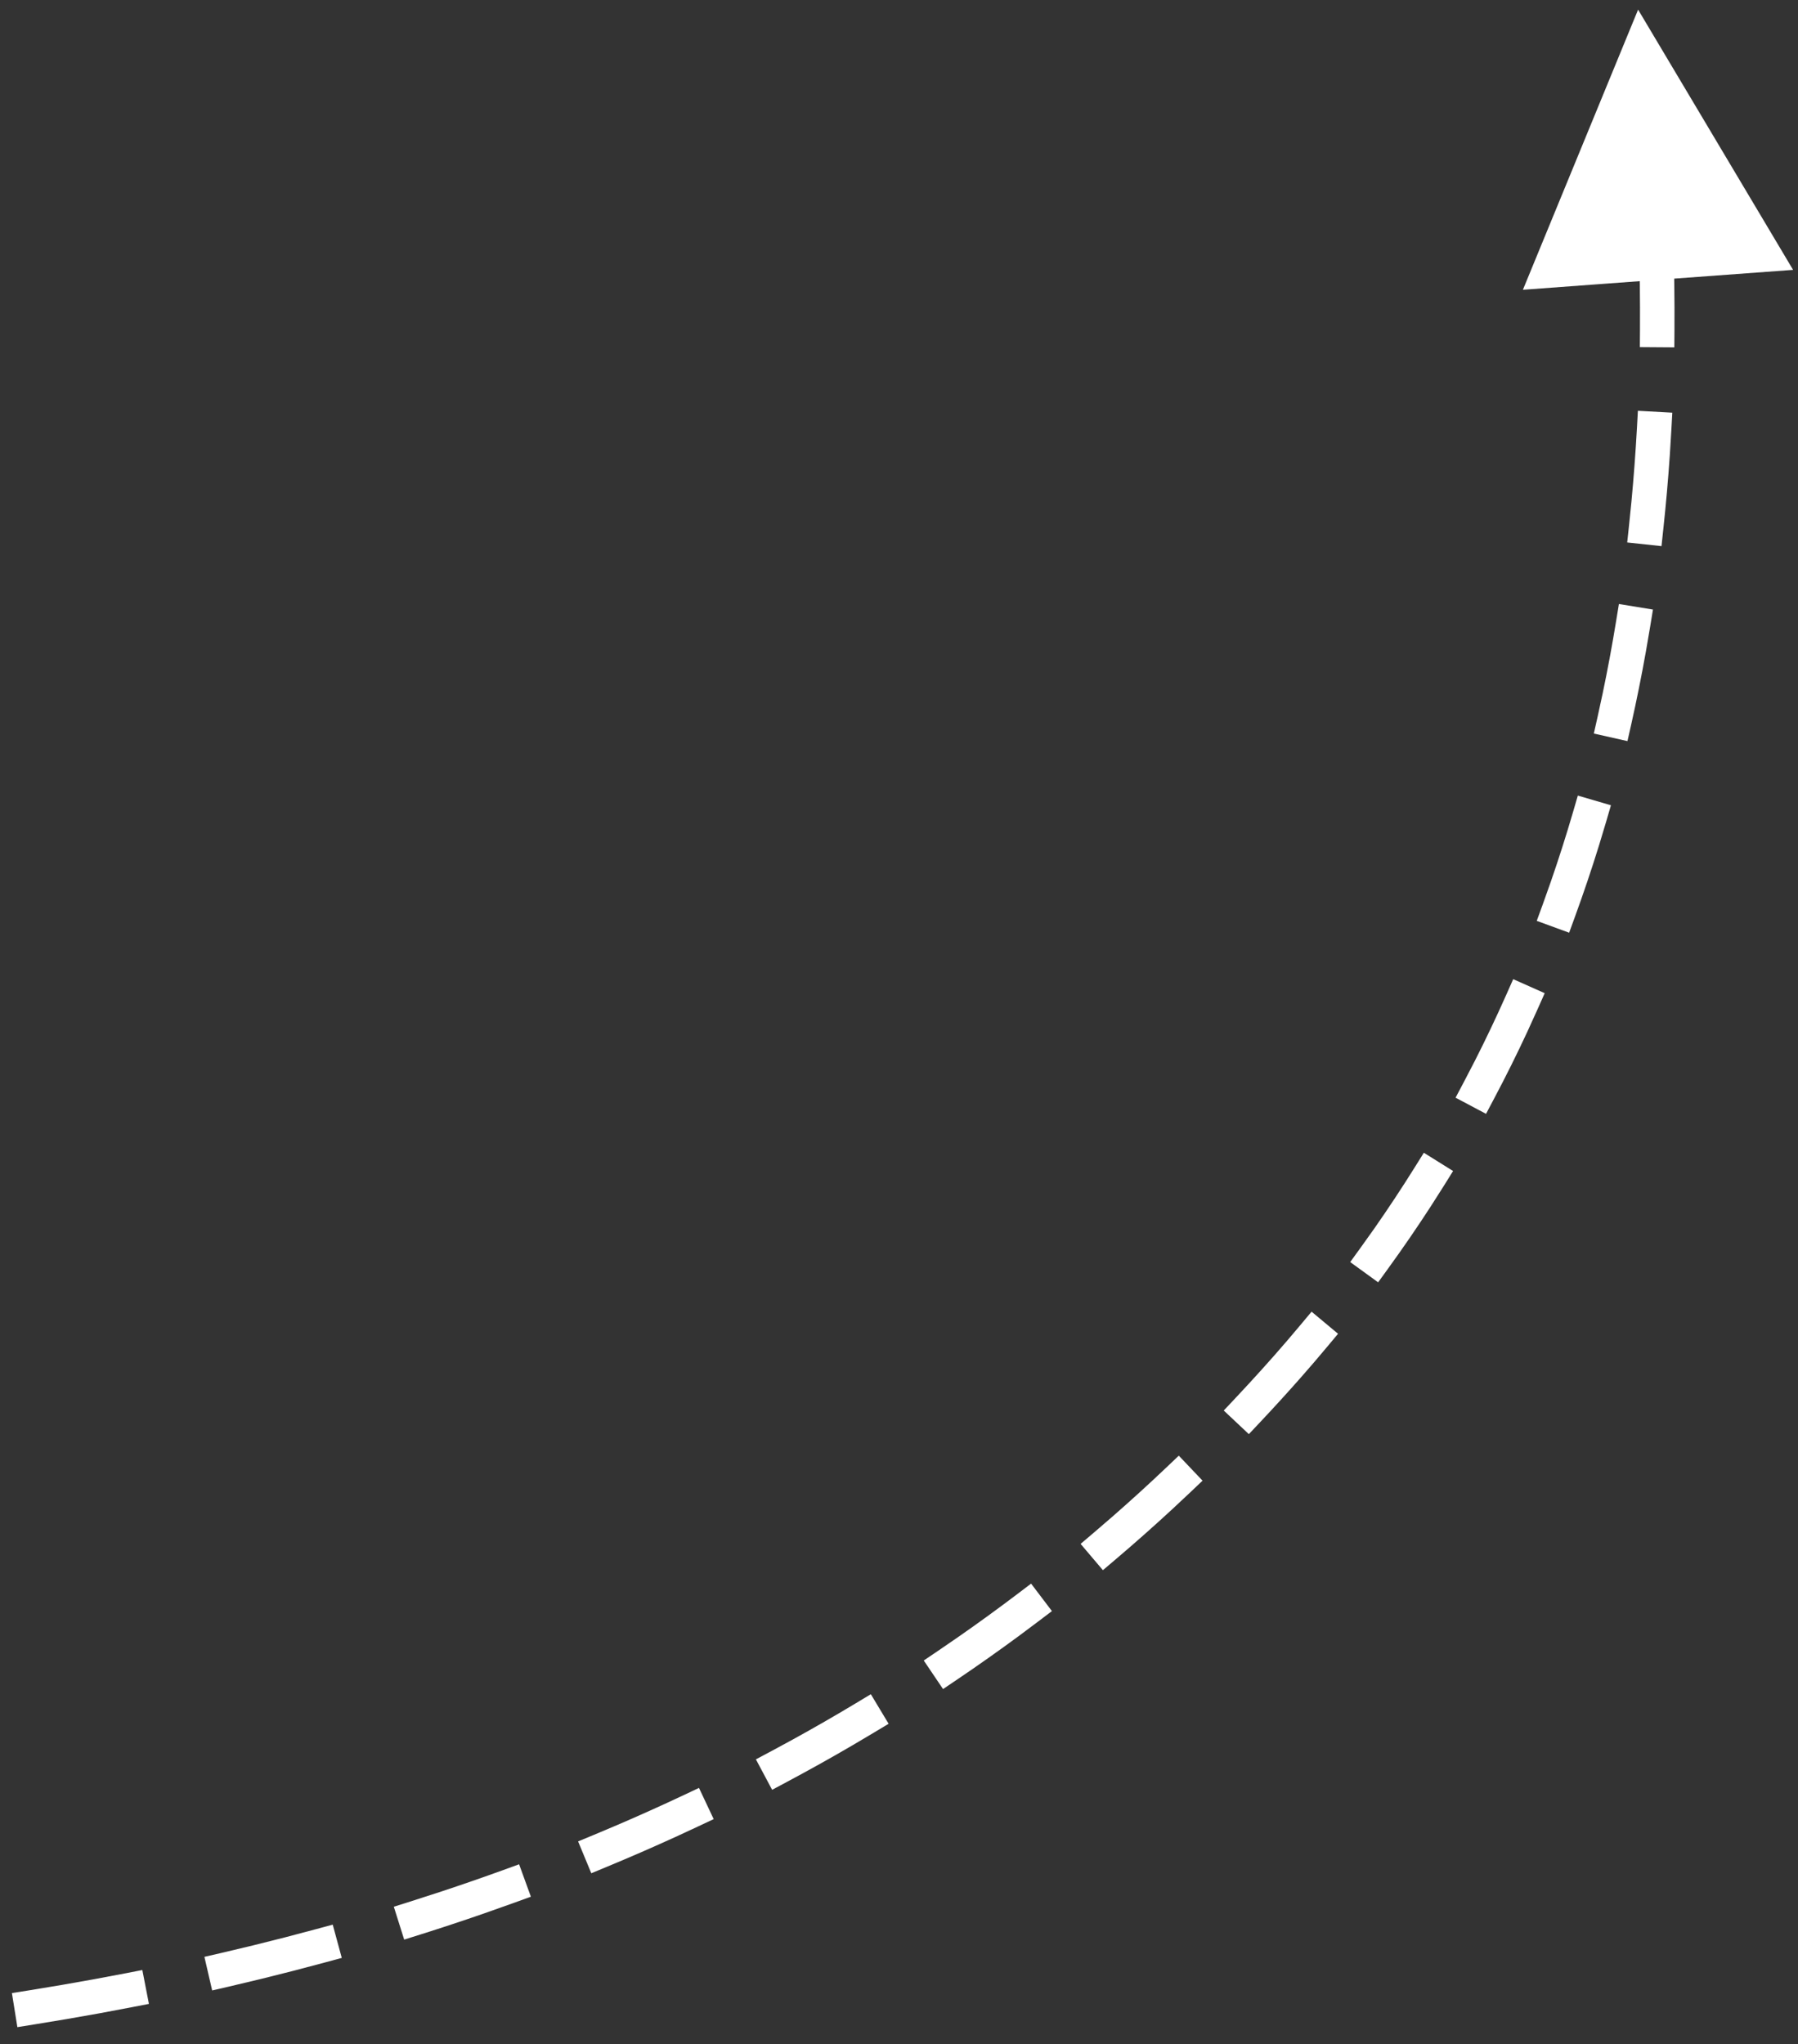 <?xml version="1.0" encoding="UTF-8"?>
<svg width="73px" height="83px" viewBox="0 0 73 83" version="1.1" xmlns="http://www.w3.org/2000/svg" xmlns:xlink="http://www.w3.org/1999/xlink">
    <rect x="0" y="0" width="73" height="83" fill="#333333" stroke="none"/>
    <!-- Generator: Sketch 64 (93537) - https://sketch.com -->
    <title>直线 6备份</title>
    <desc>Created with Sketch.</desc>
    <g id="新手引导" stroke="none" stroke-width="1" fill="none" fill-rule="evenodd">
        <g id="画板" transform="translate(-472, -111)" fill="#FFFFFF" fill-rule="nonzero">
            <path d="M539.507,190.983 L540.194,191.117 C541.053,191.283 541.919,191.442 542.793,191.591 L544.11,191.809 L544.802,191.919 L544.581,193.302 L543.89,193.191 C542.997,193.049 542.113,192.897 541.236,192.738 L539.928,192.491 L539.24,192.358 L539.507,190.983 Z M531.777,189.14 L532.453,189.323 C533.296,189.552 534.148,189.772 535.008,189.982 L536.305,190.291 L536.987,190.448 L536.672,191.812 L535.99,191.655 C535.11,191.451 534.238,191.238 533.374,191.015 L532.086,190.674 L531.41,190.491 L531.777,189.14 Z M524.21,186.69 L524.868,186.929 C525.69,187.227 526.521,187.515 527.361,187.793 L528.629,188.203 L529.297,188.413 L528.876,189.748 L528.208,189.538 C527.346,189.266 526.493,188.984 525.649,188.691 L524.39,188.245 L523.732,188.006 L524.21,186.69 Z M516.907,183.589 L517.54,183.888 C518.43,184.307 519.333,184.713 520.248,185.105 L521.168,185.493 L521.815,185.761 L521.279,187.054 L520.632,186.786 C519.693,186.397 518.766,185.993 517.853,185.576 L516.943,185.154 L516.31,184.856 L516.907,183.589 Z M509.929,179.786 L510.529,180.146 C511.374,180.654 512.231,181.148 513.103,181.627 L513.978,182.101 L514.596,182.43 L513.937,183.666 L513.319,183.336 C512.423,182.858 511.541,182.366 510.672,181.858 L509.808,181.346 L509.208,180.985 L509.929,179.786 Z M503.423,175.295 L503.981,175.718 C504.767,176.314 505.568,176.896 506.382,177.462 L507.201,178.024 L507.781,178.416 L506.998,179.576 L506.418,179.184 C505.578,178.617 504.753,178.034 503.941,177.436 L503.135,176.833 L502.577,176.41 L503.423,175.295 Z M497.426,170.1 L497.933,170.582 C498.651,171.264 499.383,171.931 500.129,172.582 L500.88,173.229 L501.413,173.682 L500.507,174.749 L499.974,174.296 C499.204,173.642 498.448,172.972 497.706,172.287 L496.969,171.597 L496.462,171.115 L497.426,170.1 Z M492.035,164.254 L492.484,164.791 C492.834,165.211 493.191,165.626 493.56,166.045 C493.901,166.431 494.246,166.814 494.595,167.192 L495.121,167.757 L495.601,168.267 L494.582,169.226 L494.102,168.717 C493.563,168.144 493.032,167.562 492.51,166.971 L491.952,166.33 L491.952,166.33 L491.409,165.688 L490.96,165.151 L492.035,164.254 Z M487.477,157.802 L487.848,158.396 C488.37,159.232 488.915,160.056 489.481,160.867 L490.056,161.673 L490.467,162.24 L489.333,163.062 L488.922,162.495 C488.326,161.673 487.753,160.838 487.203,159.99 L486.66,159.137 L486.29,158.543 L487.477,157.802 Z M483.849,150.754 L484.133,151.394 C484.536,152.3 484.96,153.193 485.407,154.072 L485.862,154.948 L486.189,155.566 L484.952,156.222 L484.625,155.604 C484.151,154.711 483.701,153.805 483.274,152.886 L482.854,151.962 L482.57,151.323 L483.849,150.754 Z M481.225,143.301 L481.421,143.973 C481.7,144.929 482.001,145.872 482.324,146.803 L482.653,147.73 L482.893,148.387 L481.578,148.868 L481.338,148.21 C480.994,147.266 480.671,146.309 480.37,145.339 L480.077,144.366 L479.881,143.694 L481.225,143.301 Z M479.557,135.523 L479.67,136.213 C479.831,137.201 480.012,138.176 480.214,139.14 L480.422,140.099 L480.575,140.782 L479.21,141.089 L479.056,140.406 C478.837,139.43 478.638,138.442 478.46,137.443 L478.288,136.439 L478.175,135.748 L479.557,135.523 Z M478.787,127.678 L478.825,128.377 C478.881,129.379 478.955,130.37 479.047,131.351 L479.146,132.328 L479.22,133.024 L477.828,133.173 L477.754,132.477 C477.647,131.486 477.559,130.484 477.49,129.471 L477.428,128.454 L477.389,127.755 L478.787,127.678 Z M478.778,111.391 L483.455,122.765 L478.711,122.415 L478.708,122.552 C478.704,122.86 478.702,123.168 478.701,123.475 L478.702,124.392 L478.707,125.092 L477.307,125.102 L477.302,124.402 C477.298,123.782 477.3,123.159 477.309,122.533 L477.312,122.312 L472.485,121.957 L478.778,111.391 Z" id="直线-6备份" transform="translate(508.643, 152.346) scale(-1, 1) translate(-508.643, -152.346) "></path>
        </g>
    </g>
</svg>